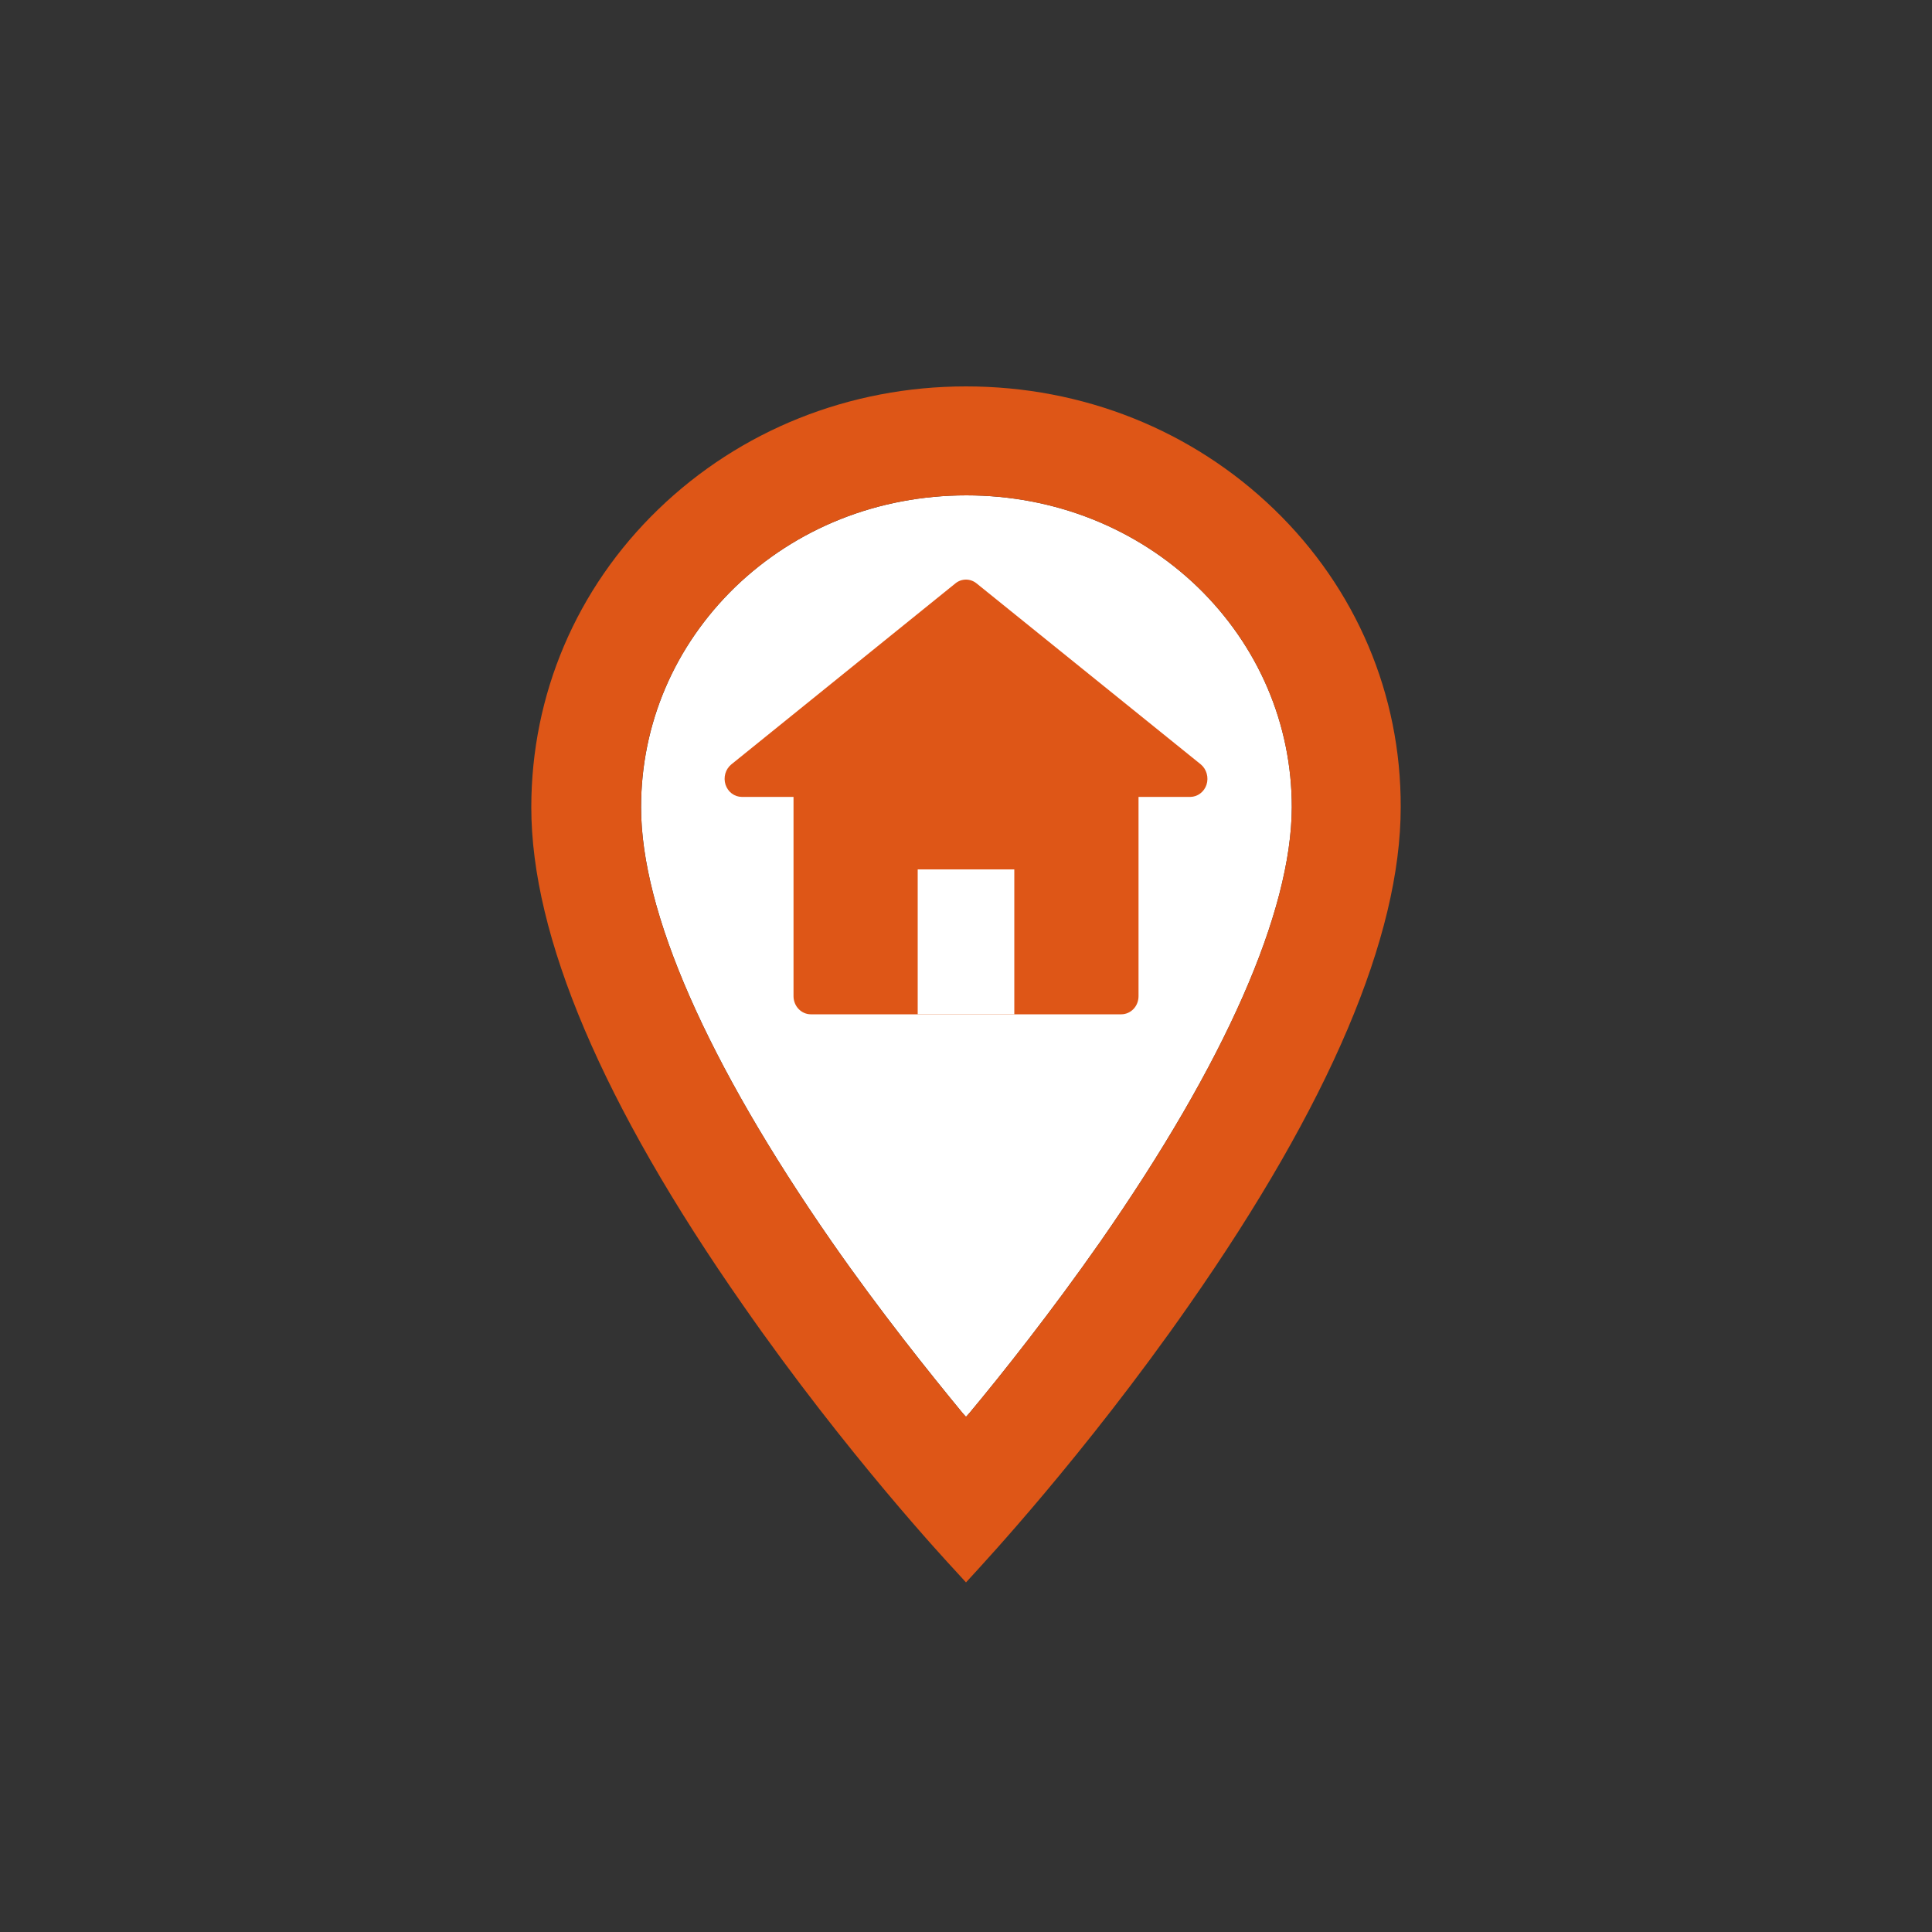 <svg width="40" height="40" viewBox="0 0 40 40" fill="none" xmlns="http://www.w3.org/2000/svg">
<rect x="0" y="0" width="40" height="40" fill="#333333" stroke="none"/>
<path d="M22.778 25.712C21.767 27.157 20.755 28.435 20.071 29.255L20 29.334L19.929 29.255C19.255 28.435 18.234 27.166 17.222 25.712C14.639 21.994 13.273 18.883 13.273 16.715C13.273 14.988 13.965 13.375 15.216 12.159C16.485 10.934 18.181 10.256 20.009 10.256C21.829 10.256 23.533 10.934 24.802 12.159C26.053 13.375 26.746 14.988 26.746 16.715C26.737 18.883 25.37 21.994 22.778 25.712Z" fill="white"/>
<path d="M26.382 10.547C24.686 8.908 22.423 8 20 8C17.586 8 15.322 8.908 13.627 10.547C11.932 12.186 11 14.38 11 16.715C11 19.385 12.473 22.857 15.385 27.025C17.524 30.101 19.645 32.374 19.734 32.471L20 32.762L20.266 32.471C20.284 32.445 22.441 30.145 24.615 27.025C27.527 22.857 29 19.385 29 16.715C29.009 14.38 28.077 12.186 26.382 10.547ZM22.778 25.712C21.766 27.158 20.754 28.435 20.071 29.255L20 29.334L19.929 29.255C19.254 28.435 18.234 27.166 17.222 25.712C14.639 21.994 13.272 18.883 13.272 16.715C13.272 14.988 13.964 13.375 15.216 12.159C16.485 10.934 18.18 10.256 20.009 10.256C21.828 10.256 23.532 10.934 24.802 12.159C26.053 13.375 26.745 14.988 26.745 16.715C26.737 18.883 25.37 21.994 22.778 25.712Z" fill="#DE5617"/>
<path d="M24.864 15.828L20.218 12.078C20.155 12.027 20.078 12 20 12C19.92 12 19.843 12.027 19.781 12.078L15.139 15.828C15.081 15.876 15.038 15.942 15.017 16.016C14.996 16.091 14.997 16.171 15.021 16.245C15.045 16.318 15.09 16.383 15.15 16.428C15.211 16.474 15.283 16.498 15.357 16.499H16.429V20.625C16.429 20.724 16.467 20.82 16.534 20.89C16.601 20.96 16.692 21 16.787 21H18.569C19 21 20 21 21.428 21H23.215C23.31 21 23.401 20.96 23.468 20.89C23.535 20.82 23.572 20.724 23.572 20.625V16.499H24.645C24.718 16.498 24.79 16.474 24.85 16.428C24.91 16.383 24.956 16.319 24.98 16.245C25.003 16.172 25.005 16.092 24.984 16.018C24.963 15.943 24.922 15.877 24.864 15.828Z" fill="#DE5617"/>
<path d="M21 18H19V21H21V18Z" fill="white"/>
</svg>
